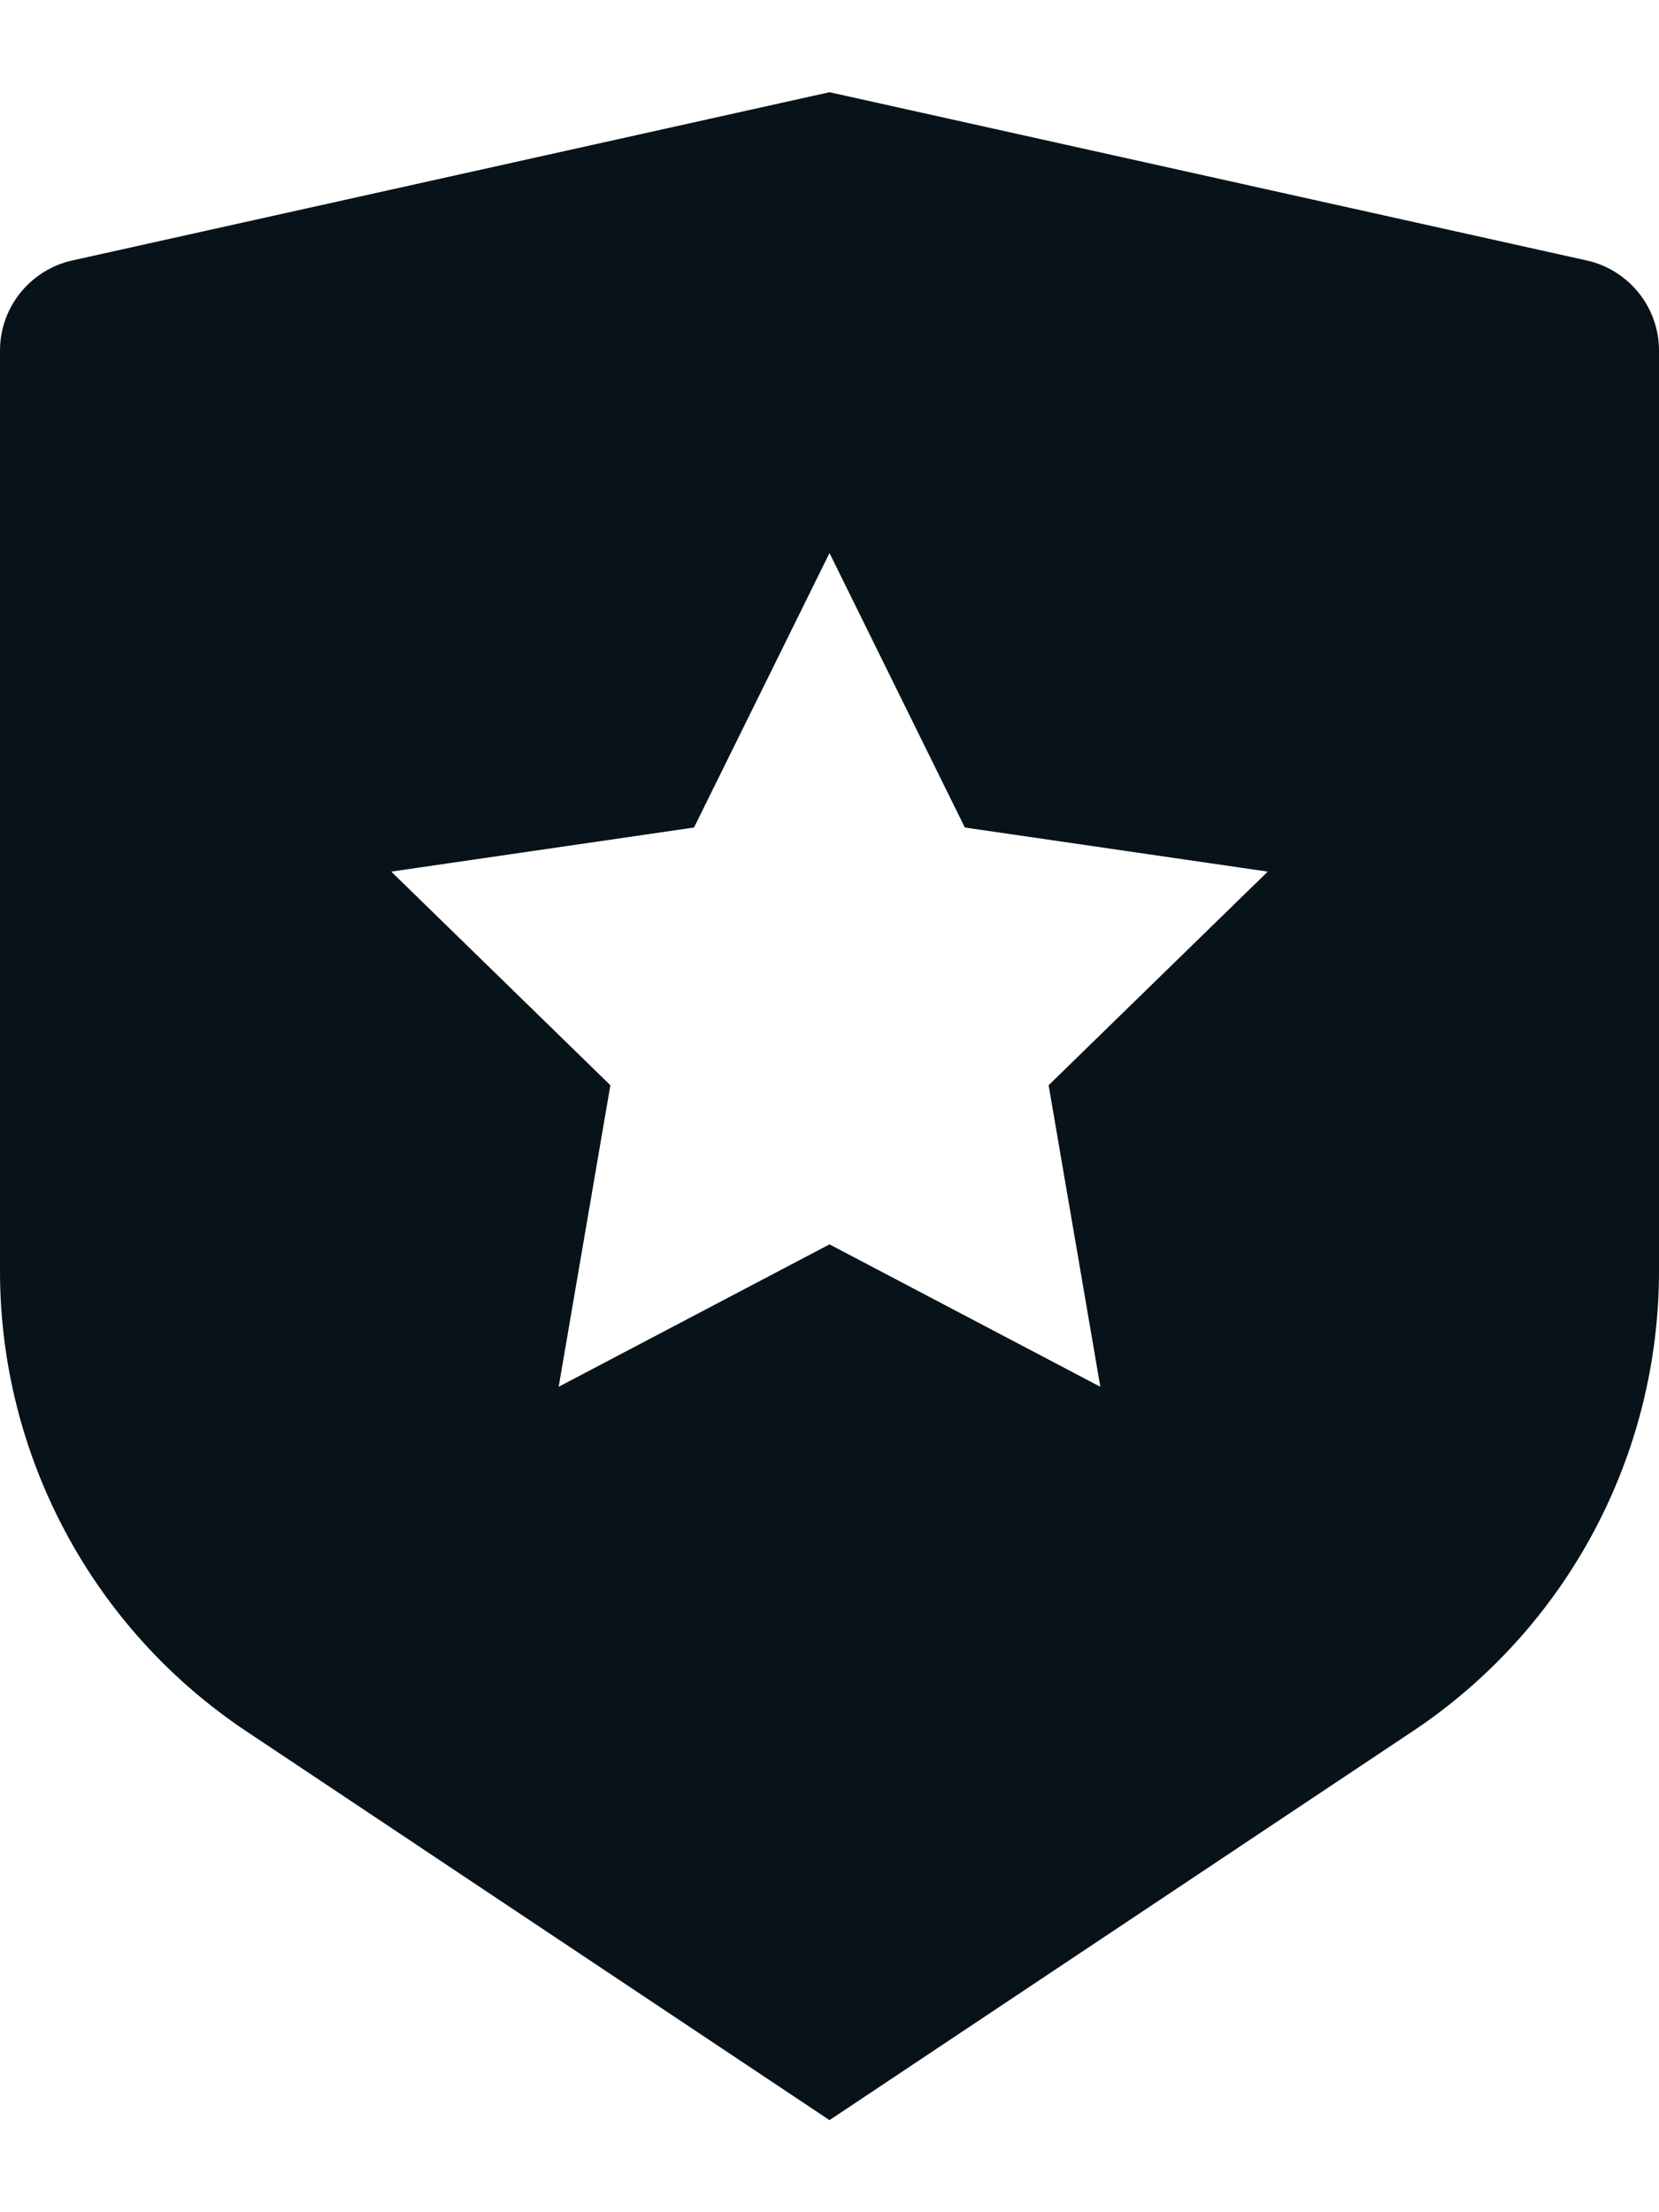 <svg width="12" height="16" viewBox="0 0 12 16" fill="none" xmlns="http://www.w3.org/2000/svg">
<path d="M0.522 1.884L6 0.667L11.478 1.884C11.626 1.917 11.758 2 11.853 2.118C11.948 2.236 12 2.383 12 2.535V9.193C12 9.851 11.837 10.5 11.527 11.08C11.216 11.661 10.767 12.156 10.219 12.521L6 15.334L1.781 12.521C1.234 12.156 0.784 11.661 0.474 11.081C0.163 10.5 0 9.852 0 9.194V2.535C2.60252e-05 2.383 0.052 2.236 0.147 2.118C0.242 2 0.374 1.917 0.522 1.884ZM6 9L7.959 10.03L7.585 7.849L9.17 6.304L6.979 5.985L6 4L5.02 5.985L2.83 6.304L4.415 7.849L4.041 10.03L6 9Z" fill="#071219"/>
</svg>
